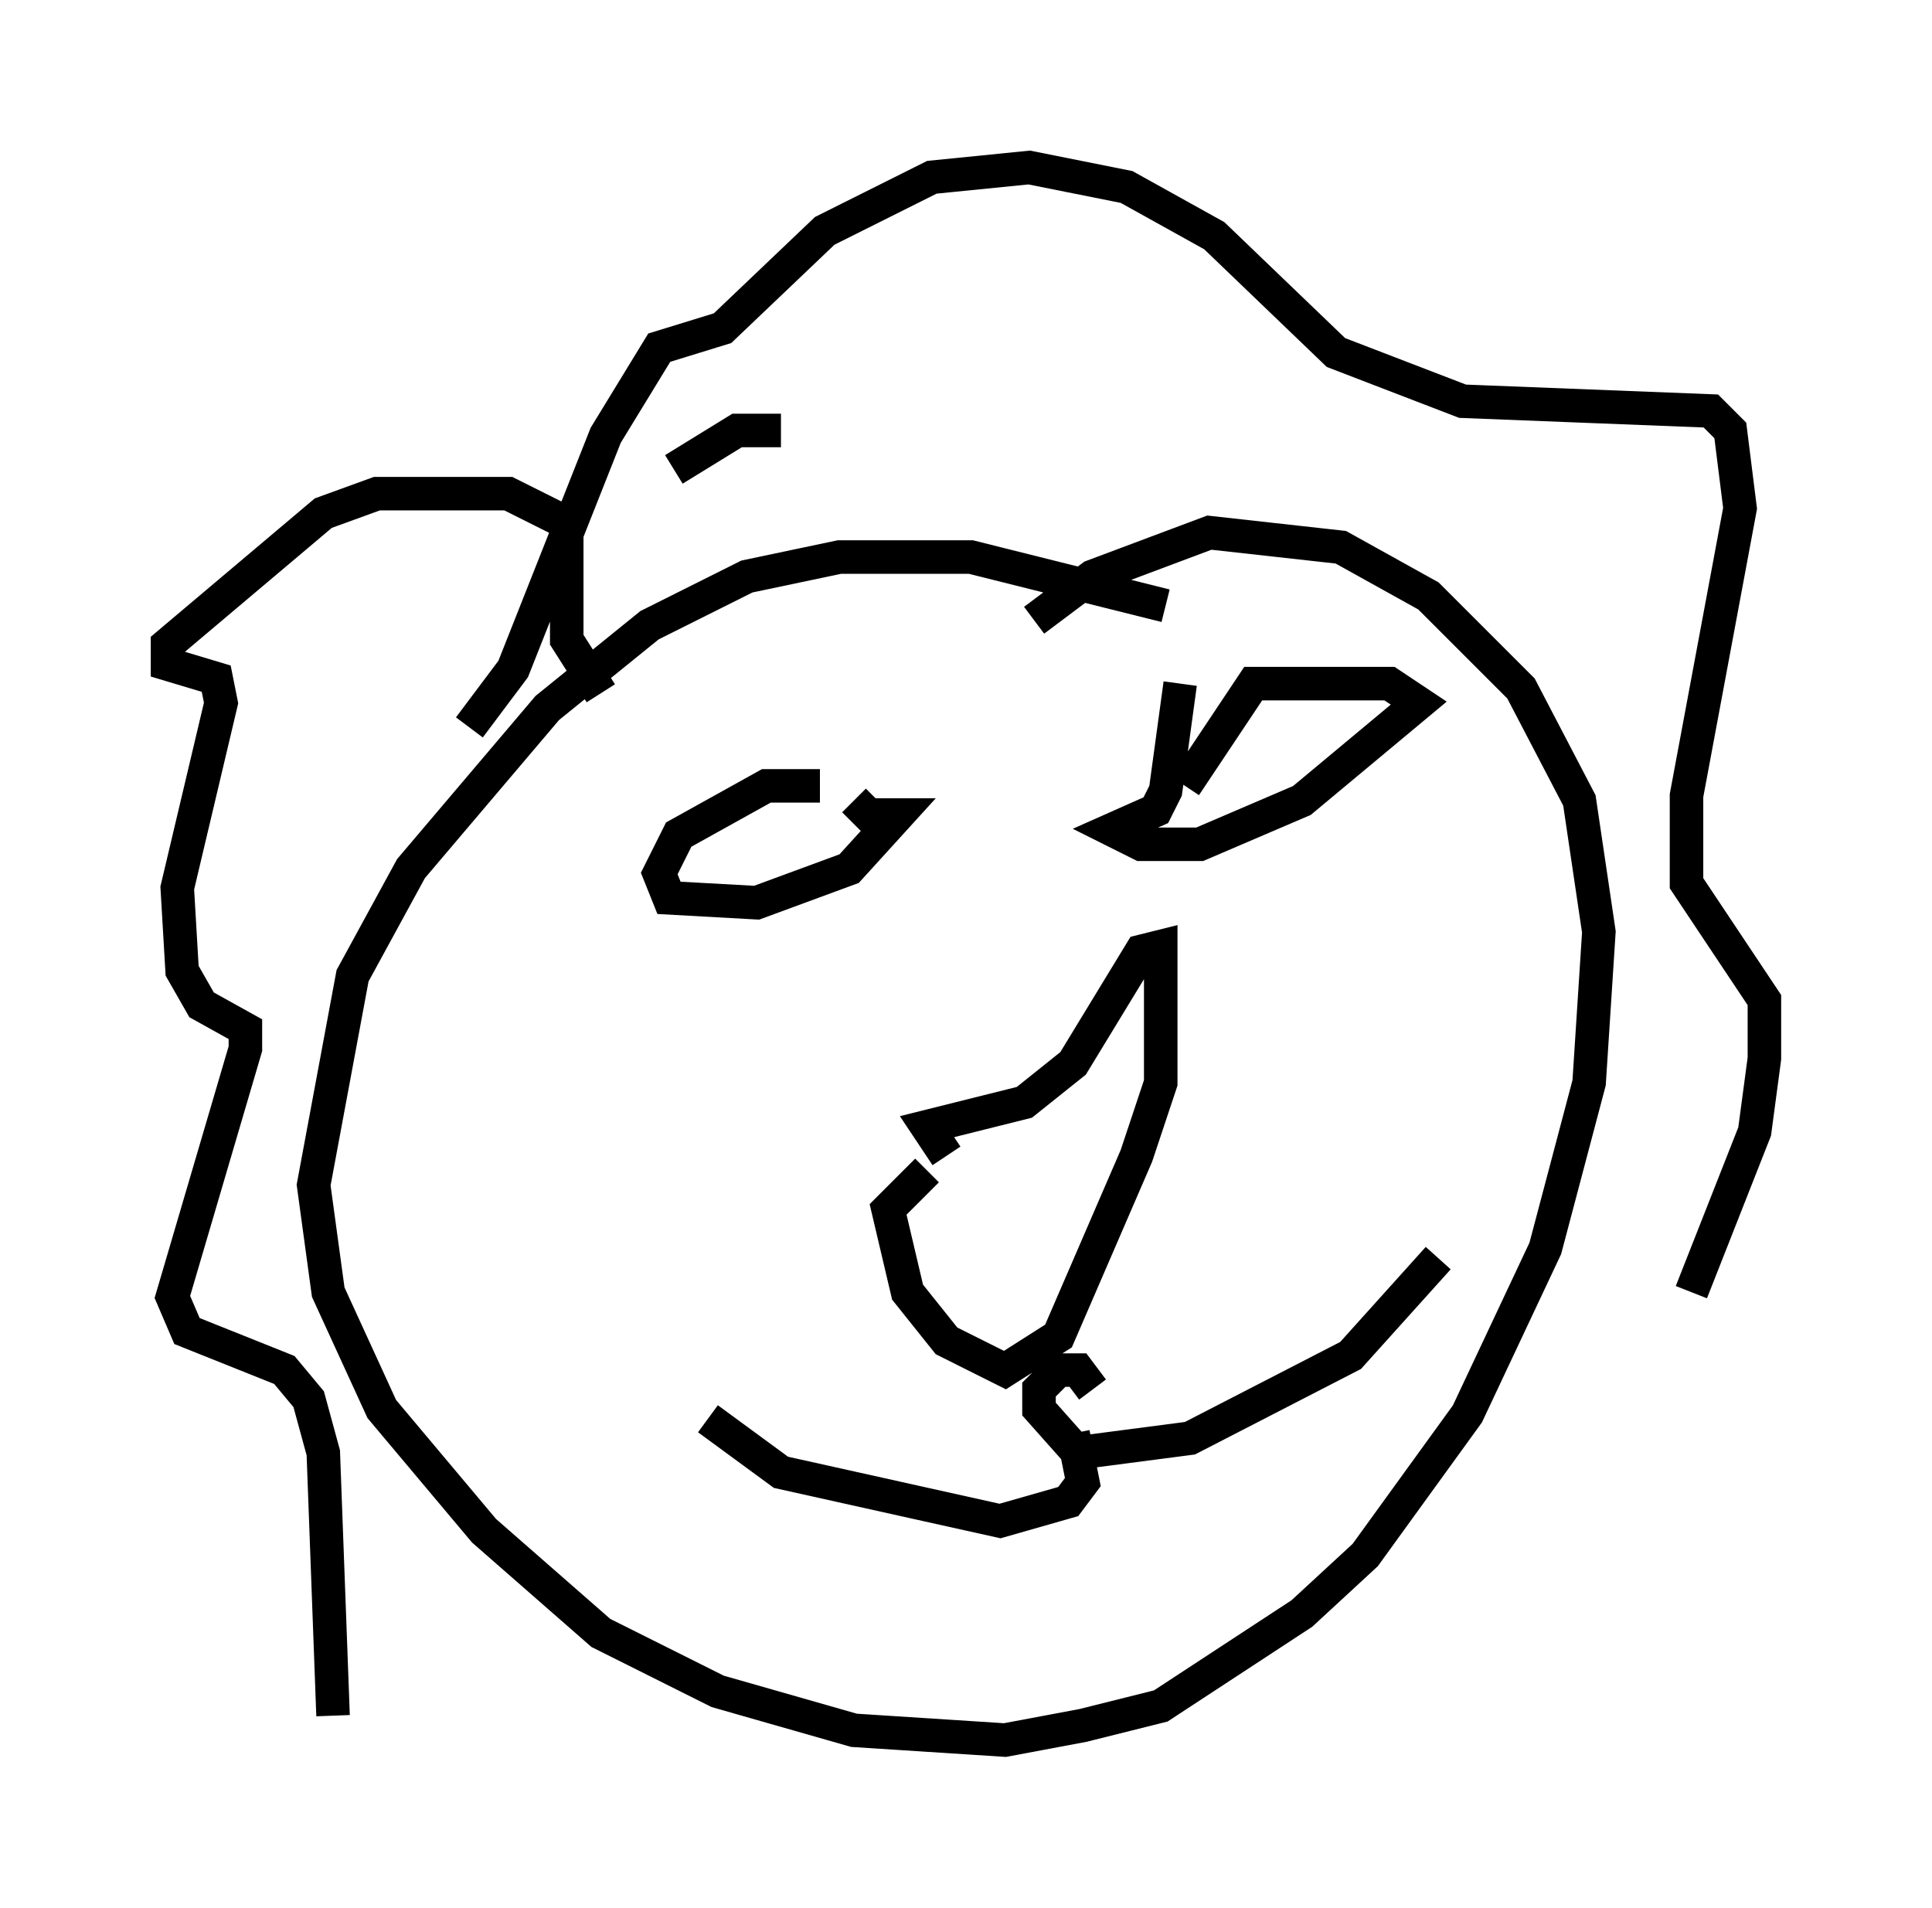 <?xml version="1.0" encoding="utf-8" ?>
<svg baseProfile="full" height="56.916" version="1.1" width="57.642" xmlns="http://www.w3.org/2000/svg" xmlns:ev="http://www.w3.org/2001/xml-events" xmlns:xlink="http://www.w3.org/1999/xlink"><defs /><rect fill="white" height="56.916" width="57.642" x="0" y="0" /><path d="M37.536, 19.816 m-2.76, -1.743 l-5.81, -1.453 -3.922, 0.0 l-2.76, 0.581 -2.905, 1.453 l-3.05, 2.469 -4.067, 4.793 l-1.743, 3.196 -1.162, 6.246 l0.436, 3.196 1.598, 3.486 l3.05, 3.631 3.486, 3.05 l3.486, 1.743 4.067, 1.162 l4.503, 0.291 2.324, -0.436 l2.324, -0.581 4.212, -2.76 l1.888, -1.743 3.05, -4.212 l2.324, -4.939 1.307, -4.939 l0.291, -4.503 -0.581, -3.922 l-1.743, -3.341 -2.76, -2.76 l-2.615, -1.453 -3.922, -0.436 l-3.486, 1.307 -1.743, 1.307 m-12.927, 2.179 l-1.017, -1.598 0.0, -3.486 l-1.743, -0.872 -3.922, 0.0 l-1.598, 0.581 -4.648, 3.922 l0.0, 0.581 1.453, 0.436 l0.145, 0.726 -1.307, 5.52 l0.145, 2.469 0.581, 1.017 l1.307, 0.726 0.0, 0.581 l-2.179, 7.408 0.436, 1.017 l2.905, 1.162 0.726, 0.872 l0.436, 1.598 0.291, 7.844 m13.363, -38.346 l-1.307, 0.0 -1.888, 1.162 m-6.101, 7.698 l1.307, -1.743 2.76, -6.972 l1.598, -2.615 1.888, -0.581 l3.05, -2.905 3.196, -1.598 l2.905, -0.291 2.905, 0.581 l2.615, 1.453 3.631, 3.486 l3.777, 1.453 7.408, 0.291 l0.581, 0.581 0.291, 2.324 l-1.598, 8.57 0.0, 2.615 l2.324, 3.486 0.0, 1.743 l-0.291, 2.179 -1.888, 4.793 m-22.804, -3.631 l-1.162, 1.162 0.581, 2.469 l1.162, 1.453 1.743, 0.872 l1.598, -1.017 2.324, -5.374 l0.726, -2.179 0.0, -4.067 l-0.581, 0.145 -2.034, 3.341 l-1.453, 1.162 -2.905, 0.726 l0.581, 0.872 m4.358, 6.972 l-0.436, -0.581 -0.581, 0.0 l-0.581, 0.581 0.0, 0.581 l1.162, 1.307 3.341, -0.436 l4.793, -2.469 2.615, -2.905 m-10.894, 5.229 l0.291, 1.453 -0.436, 0.581 l-2.034, 0.581 -6.536, -1.453 l-2.179, -1.598 m3.341, -18.883 l-1.598, 0.0 -2.615, 1.453 l-0.581, 1.162 0.291, 0.726 l2.615, 0.145 2.76, -1.017 l1.453, -1.598 -0.872, 0.0 l-0.436, -0.436 m9.732, -3.486 l-0.436, 3.196 -0.291, 0.581 l-1.307, 0.581 0.872, 0.436 l1.743, 0.0 3.05, -1.307 l3.486, -2.905 -0.872, -0.581 l-4.067, 0.0 -2.034, 3.05 " fill="none" stroke="black" stroke-width="1" /></svg>